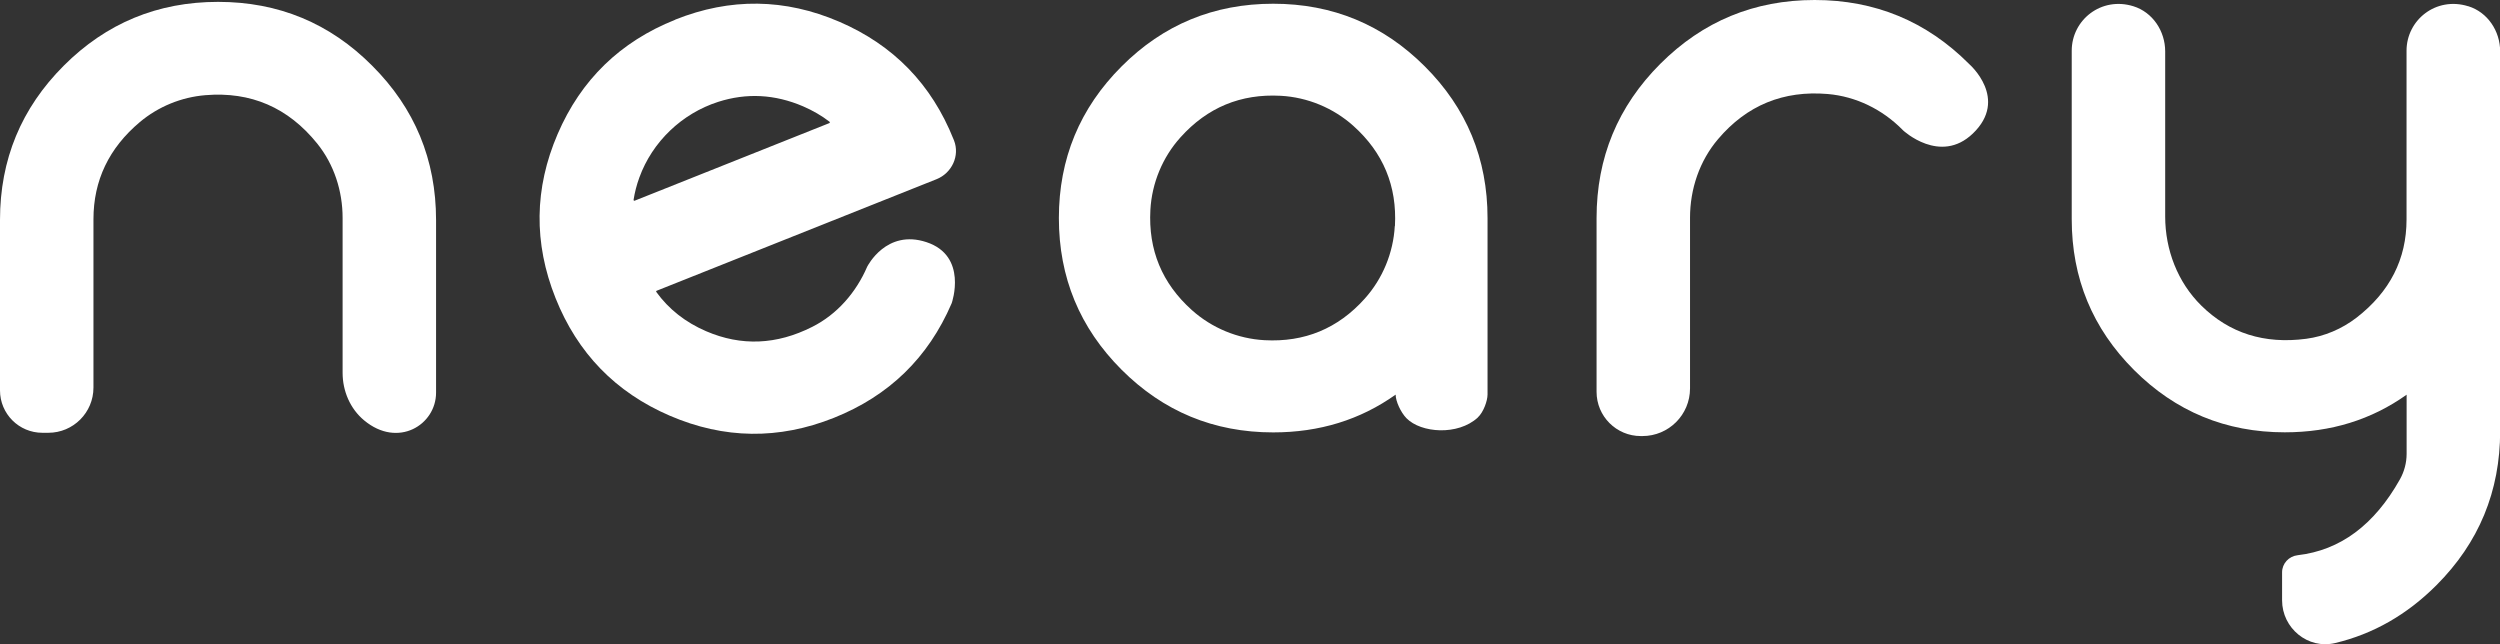 <?xml version="1.0" encoding="UTF-8"?>
<svg id="Layer_2" data-name="Layer 2" xmlns="http://www.w3.org/2000/svg" viewBox="0 0 321 82.72">
  <rect x="0" y="0" width="321" height="82.72" fill="#333333" stroke="none"/>
  <defs>
    <style>
      .cls-1 {
        fill: #fff;
      }
    </style>
  </defs>
  <g id="Layer_2-2" data-name="Layer 2">
    <path class="cls-1" d="m86.71,2.53c-7.07,2.82-12.11,7.71-15.11,14.68-3,6.97-3.09,13.99-.27,21.06,2.82,7.07,7.71,12.11,14.68,15.11,6.97,3,13.99,3.09,21.06.27,7.07-2.82,12.11-7.71,15.11-14.68l.03-.08s2.1-6.04-3.26-7.8c-5.16-1.7-7.56,3.09-7.59,3.13,0,0,0,0,0,0l-.02.04c-1.42,3.29-3.85,6.1-7.05,7.71-4.57,2.31-9.11,2.5-13.62.56-2.67-1.15-4.8-2.83-6.4-5.04-.04-.05-.02-.13.05-.16l35.93-14.32c1.97-.79,3.02-3.01,2.24-4.99-.02-.04-.03-.08-.05-.12-2.82-7.07-7.71-12.11-14.68-15.11-6.97-3-13.99-3.09-21.06-.27Zm19.77,13.28l-24.99,9.96c-.07.03-.15-.03-.14-.11.15-.95.39-1.9.74-2.86,1.67-4.6,5.46-8.22,10.12-9.72,3.65-1.17,7.28-.98,10.9.57,1.27.55,2.4,1.21,3.4,1.98.06.05.05.15-.03.18Z"/>
    <path class="cls-1" d="m189.75,53.6c.73-.67,1.25-2.14,1.25-2.94v-22.66c0-7.61-2.68-14.11-8.05-19.47-5.36-5.36-11.85-8.05-19.47-8.05s-14.11,2.68-19.47,8.05c-5.36,5.36-8.05,11.85-8.05,19.47s2.68,14.1,8.05,19.47c5.36,5.36,11.85,8.05,19.47,8.05,5.94,0,11.18-1.62,15.72-4.85,0,.84.65,2.27,1.39,3.03,1.88,1.91,6.6,2.25,9.15-.08Zm-10.66-24.57c-.19,3.44-1.56,6.76-3.86,9.32-3.44,3.84-7.73,5.61-12.87,5.33-3.44-.19-6.75-1.56-9.32-3.86-3.84-3.44-5.61-7.73-5.33-12.87.19-3.44,1.56-6.76,3.87-9.32,3.44-3.83,7.73-5.61,12.87-5.33,3.44.19,6.75,1.56,9.32,3.86,3.84,3.44,5.62,7.73,5.34,12.87Z"/>
    <path class="cls-1" d="m28,.24C20.25.24,13.65,2.97,8.19,8.43,2.73,13.89,0,20.49,0,28.24v21.89c0,3,2.43,5.44,5.44,5.44h.76c3.21,0,5.8-2.6,5.8-5.8v-21.62c0-4.98,1.99-9.14,5.96-12.48,2.37-1.99,5.34-3.2,8.42-3.45,5.83-.48,10.62,1.59,14.34,6.2,2.18,2.7,3.27,6.11,3.27,9.57,0,7.32,0,19.88,0,19.88,0,2.34.97,4.62,2.77,6.11,4.33,3.6,9.23.59,9.23-3.56v-22.16c0-7.75-2.73-14.35-8.19-19.81C42.35,2.97,35.75.24,28,.24Z"/>
    <path class="cls-1" d="m252.87,8.25l-.06-.06c-5.46-5.46-12.06-8.19-19.81-8.19s-14.35,2.73-19.81,8.19c-5.46,5.46-8.19,12.06-8.19,19.81v22.31c0,3.14,2.54,5.68,5.68,5.68h.21c3.37,0,6.11-2.73,6.11-6.11v-21.92c0-3.69,1.22-7.31,3.61-10.11,3.69-4.34,8.38-6.26,14.07-5.78,3.62.31,7,1.97,9.56,4.55l.13.13s4.74,4.42,8.94.4c4.66-4.46-.44-8.9-.44-8.9Z"/>
    <path class="cls-1" d="m316.91.8c-4.13-1.28-7.91,1.77-7.91,5.71v21.67c0,5.09-2.14,9.29-6.41,12.6-1.88,1.45-4.12,2.41-6.47,2.72-5.38.71-9.87-.71-13.48-4.27-3.04-3-4.63-7.17-4.63-11.44V6.6c0-2.6-1.6-5.03-4.09-5.8-4.13-1.28-7.91,1.77-7.91,5.71v21.64c0,7.57,2.67,14.03,8,19.36,5.33,5.33,11.79,8,19.36,8,5.9,0,11.12-1.61,15.64-4.83v7.6c0,1.14-.3,2.27-.86,3.27-3.29,5.86-7.67,9.11-13.13,9.74-1.13.13-2,1.06-2,2.2v3.59c0,3.58,3.32,6.32,6.8,5.49,4.89-1.16,9.22-3.63,13.01-7.42,5.46-5.46,8.19-12.06,8.19-19.81V6.6c0-2.6-1.6-5.03-4.09-5.8Z"/>
  </g>
</svg>
